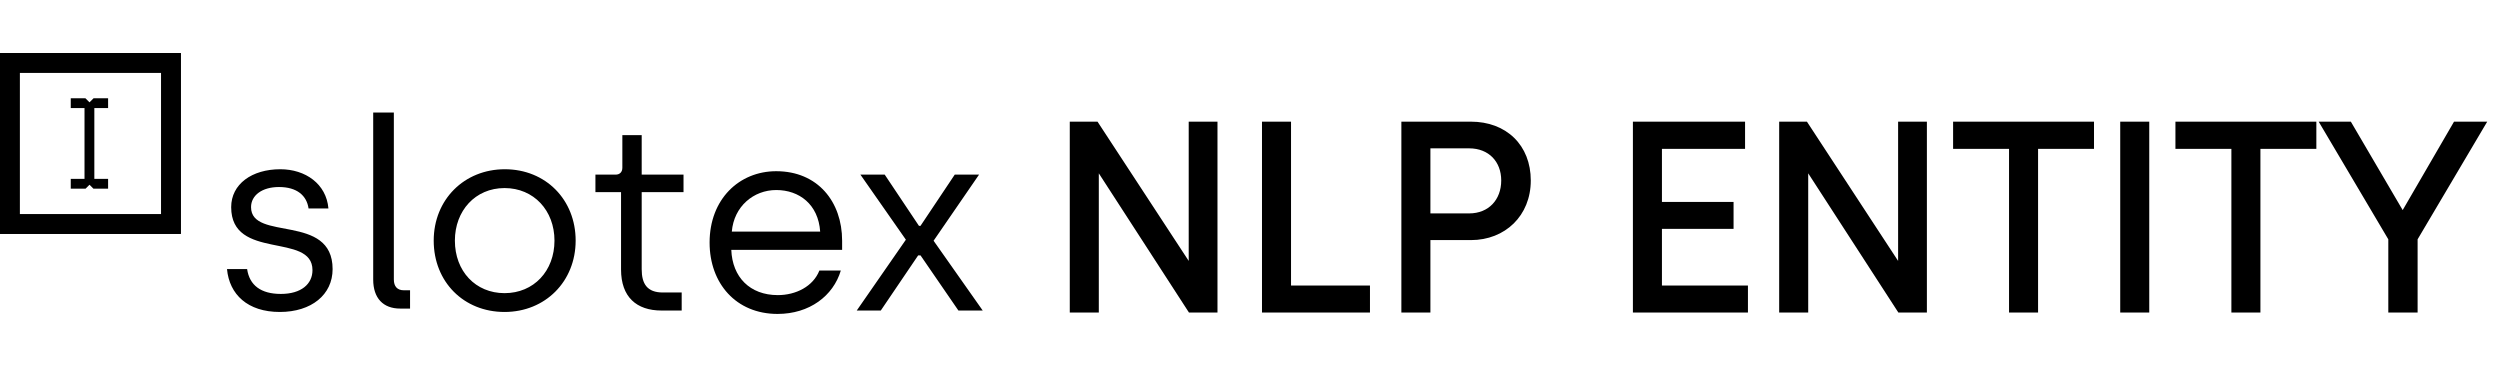 <svg width="1272" height="191" viewBox="0 0 1272 191" fill="none" xmlns="http://www.w3.org/2000/svg">
<path d="M546.3 157H557.073V82.653H557.871L606.017 157H617.455V63.9H606.815V138.247H606.017L557.339 63.9H546.3V157ZM644.102 157H695.041V147.291H654.875V63.9H644.102V157ZM715.018 157H725.791V120.159H748.401C764.76 120.159 776.863 108.588 776.863 91.83C776.863 74.939 765.292 63.9 748.401 63.9H715.018V157ZM725.791 110.583V73.476H747.47C758.642 73.476 765.824 81.19 765.824 91.83C765.824 102.603 758.642 110.583 747.47 110.583H725.791ZM832.821 157H887.351V147.291H843.594V114.44H880.036V104.731H843.594V73.742H885.888V63.9H832.821V157ZM907.244 157H918.017V82.653H918.815L966.961 157H978.399V63.9H967.759V138.247H966.961L918.283 63.9H907.244V157ZM1024.2 157H1034.97V73.742H1063.43V63.9H995.736V73.742H1024.2V157ZM1080.77 157H1091.54V63.9H1080.77V157ZM1137.33 157H1148.1V73.742H1176.56V63.9H1108.86V73.742H1137.33V157ZM1217.17 157H1228.08V121.223L1261.99 63.9H1249.76L1222.89 110.184H1222.09L1194.96 63.9H1183.26L1217.17 121.223V157Z" fill="black"/>
<path d="M546.3 157H544.3V159H546.3V157ZM557.073 157V159H559.073V157H557.073ZM557.073 82.653V80.653H555.073V82.653H557.073ZM557.871 82.653L559.55 81.566L558.959 80.653H557.871V82.653ZM606.017 157L604.338 158.087L604.929 159H606.017V157ZM617.455 157V159H619.455V157H617.455ZM617.455 63.9H619.455V61.9H617.455V63.9ZM606.815 63.9V61.9H604.815V63.9H606.815ZM606.815 138.247V140.247H608.815V138.247H606.815ZM606.017 138.247L604.344 139.343L604.936 140.247H606.017V138.247ZM557.339 63.9L559.012 62.804L558.42 61.9H557.339V63.9ZM546.3 63.9V61.9H544.3V63.9H546.3ZM546.3 159H557.073V155H546.3V159ZM559.073 157V82.653H555.073V157H559.073ZM557.073 84.653H557.871V80.653H557.073V84.653ZM556.192 83.74L604.338 158.087L607.696 155.913L559.55 81.566L556.192 83.74ZM606.017 159H617.455V155H606.017V159ZM619.455 157V63.9H615.455V157H619.455ZM617.455 61.9H606.815V65.9H617.455V61.9ZM604.815 63.9V138.247H608.815V63.9H604.815ZM606.815 136.247H606.017V140.247H606.815V136.247ZM607.69 137.151L559.012 62.804L555.666 64.996L604.344 139.343L607.69 137.151ZM557.339 61.9H546.3V65.9H557.339V61.9ZM544.3 63.9V157H548.3V63.9H544.3ZM644.102 157H642.102V159H644.102V157ZM695.041 157V159H697.041V157H695.041ZM695.041 147.291H697.041V145.291H695.041V147.291ZM654.875 147.291H652.875V149.291H654.875V147.291ZM654.875 63.9H656.875V61.9H654.875V63.9ZM644.102 63.9V61.9H642.102V63.9H644.102ZM644.102 159H695.041V155H644.102V159ZM697.041 157V147.291H693.041V157H697.041ZM695.041 145.291H654.875V149.291H695.041V145.291ZM656.875 147.291V63.9H652.875V147.291H656.875ZM654.875 61.9H644.102V65.9H654.875V61.9ZM642.102 63.9V157H646.102V63.9H642.102ZM715.018 157H713.018V159H715.018V157ZM725.791 157V159H727.791V157H725.791ZM725.791 120.159V118.159H723.791V120.159H725.791ZM715.018 63.9V61.9H713.018V63.9H715.018ZM725.791 110.583H723.791V112.583H725.791V110.583ZM725.791 73.476V71.476H723.791V73.476H725.791ZM715.018 159H725.791V155H715.018V159ZM727.791 157V120.159H723.791V157H727.791ZM725.791 122.159H748.401V118.159H725.791V122.159ZM748.401 122.159C765.833 122.159 778.863 109.724 778.863 91.83H774.863C774.863 107.452 763.687 118.159 748.401 118.159V122.159ZM778.863 91.83C778.863 82.913 775.798 75.39 770.361 70.098C764.93 64.811 757.288 61.9 748.401 61.9V65.9C756.405 65.9 762.994 68.508 767.571 72.964C772.142 77.414 774.863 83.856 774.863 91.83H778.863ZM748.401 61.9H715.018V65.9H748.401V61.9ZM713.018 63.9V157H717.018V63.9H713.018ZM727.791 110.583V73.476H723.791V110.583H727.791ZM725.791 75.476H747.47V71.476H725.791V75.476ZM747.47 75.476C752.579 75.476 756.632 77.23 759.408 80.063C762.189 82.902 763.824 86.966 763.824 91.83H767.824C767.824 86.054 765.868 80.941 762.265 77.263C758.656 73.579 753.532 71.476 747.47 71.476V75.476ZM763.824 91.83C763.824 96.769 762.183 100.941 759.39 103.865C756.608 106.778 752.558 108.583 747.47 108.583V112.583C753.553 112.583 758.681 110.398 762.283 106.628C765.874 102.868 767.824 97.664 767.824 91.83H763.824ZM747.47 108.583H725.791V112.583H747.47V108.583ZM832.821 157H830.821V159H832.821V157ZM887.352 157V159H889.352V157H887.352ZM887.352 147.291H889.352V145.291H887.352V147.291ZM843.594 147.291H841.594V149.291H843.594V147.291ZM843.594 114.44V112.44H841.594V114.44H843.594ZM880.036 114.44V116.44H882.036V114.44H880.036ZM880.036 104.731H882.036V102.731H880.036V104.731ZM843.594 104.731H841.594V106.731H843.594V104.731ZM843.594 73.742V71.742H841.594V73.742H843.594ZM885.888 73.742V75.742H887.888V73.742H885.888ZM885.888 63.9H887.888V61.9H885.888V63.9ZM832.821 63.9V61.9H830.821V63.9H832.821ZM832.821 159H887.352V155H832.821V159ZM889.352 157V147.291H885.352V157H889.352ZM887.352 145.291H843.594V149.291H887.352V145.291ZM845.594 147.291V114.44H841.594V147.291H845.594ZM843.594 116.44H880.036V112.44H843.594V116.44ZM882.036 114.44V104.731H878.036V114.44H882.036ZM880.036 102.731H843.594V106.731H880.036V102.731ZM845.594 104.731V73.742H841.594V104.731H845.594ZM843.594 75.742H885.888V71.742H843.594V75.742ZM887.888 73.742V63.9H883.888V73.742H887.888ZM885.888 61.9H832.821V65.9H885.888V61.9ZM830.821 63.9V157H834.821V63.9H830.821ZM907.244 157H905.244V159H907.244V157ZM918.017 157V159H920.017V157H918.017ZM918.017 82.653V80.653H916.017V82.653H918.017ZM918.815 82.653L920.494 81.566L919.903 80.653H918.815V82.653ZM966.961 157L965.283 158.087L965.874 159H966.961V157ZM978.399 157V159H980.399V157H978.399ZM978.399 63.9H980.399V61.9H978.399V63.9ZM967.759 63.9V61.9H965.759V63.9H967.759ZM967.759 138.247V140.247H969.759V138.247H967.759ZM966.961 138.247L965.288 139.343L965.88 140.247H966.961V138.247ZM918.283 63.9L919.957 62.804L919.364 61.9H918.283V63.9ZM907.244 63.9V61.9H905.244V63.9H907.244ZM907.244 159H918.017V155H907.244V159ZM920.017 157V82.653H916.017V157H920.017ZM918.017 84.653H918.815V80.653H918.017V84.653ZM917.137 83.74L965.283 158.087L968.64 155.913L920.494 81.566L917.137 83.74ZM966.961 159H978.399V155H966.961V159ZM980.399 157V63.9H976.399V157H980.399ZM978.399 61.9H967.759V65.9H978.399V61.9ZM965.759 63.9V138.247H969.759V63.9H965.759ZM967.759 136.247H966.961V140.247H967.759V136.247ZM968.635 137.151L919.957 62.804L916.61 64.996L965.288 139.343L968.635 137.151ZM918.283 61.9H907.244V65.9H918.283V61.9ZM905.244 63.9V157H909.244V63.9H905.244ZM1024.2 157H1022.2V159H1024.2V157ZM1034.97 157V159H1036.97V157H1034.97ZM1034.97 73.742V71.742H1032.97V73.742H1034.97ZM1063.43 73.742V75.742H1065.43V73.742H1063.43ZM1063.43 63.9H1065.43V61.9H1063.43V63.9ZM995.736 63.9V61.9H993.736V63.9H995.736ZM995.736 73.742H993.736V75.742H995.736V73.742ZM1024.2 73.742H1026.2V71.742H1024.2V73.742ZM1024.2 159H1034.97V155H1024.2V159ZM1036.97 157V73.742H1032.97V157H1036.97ZM1034.97 75.742H1063.43V71.742H1034.97V75.742ZM1065.43 73.742V63.9H1061.43V73.742H1065.43ZM1063.43 61.9H995.736V65.9H1063.43V61.9ZM993.736 63.9V73.742H997.736V63.9H993.736ZM995.736 75.742H1024.2V71.742H995.736V75.742ZM1022.2 73.742V157H1026.2V73.742H1022.2ZM1080.77 157H1078.77V159H1080.77V157ZM1091.54 157V159H1093.54V157H1091.54ZM1091.54 63.9H1093.54V61.9H1091.54V63.9ZM1080.77 63.9V61.9H1078.77V63.9H1080.77ZM1080.77 159H1091.54V155H1080.77V159ZM1093.54 157V63.9H1089.54V157H1093.54ZM1091.54 61.9H1080.77V65.9H1091.54V61.9ZM1078.77 63.9V157H1082.77V63.9H1078.77ZM1137.33 157H1135.33V159H1137.33V157ZM1148.1 157V159H1150.1V157H1148.1ZM1148.1 73.742V71.742H1146.1V73.742H1148.1ZM1176.56 73.742V75.742H1178.56V73.742H1176.56ZM1176.56 63.9H1178.56V61.9H1176.56V63.9ZM1108.86 63.9V61.9H1106.86V63.9H1108.86ZM1108.86 73.742H1106.86V75.742H1108.86V73.742ZM1137.33 73.742H1139.33V71.742H1137.33V73.742ZM1137.33 159H1148.1V155H1137.33V159ZM1150.1 157V73.742H1146.1V157H1150.1ZM1148.1 75.742H1176.56V71.742H1148.1V75.742ZM1178.56 73.742V63.9H1174.56V73.742H1178.56ZM1176.56 61.9H1108.86V65.9H1176.56V61.9ZM1106.86 63.9V73.742H1110.86V63.9H1106.86ZM1108.86 75.742H1137.33V71.742H1108.86V75.742ZM1135.33 73.742V157H1139.33V73.742H1135.33ZM1217.17 157H1215.17V159H1217.17V157ZM1228.08 157V159H1230.08V157H1228.08ZM1228.08 121.223L1226.36 120.205L1226.08 120.676V121.223H1228.08ZM1261.99 63.9L1263.71 64.918L1265.5 61.9H1261.99V63.9ZM1249.76 63.9V61.9H1248.6L1248.03 62.896L1249.76 63.9ZM1222.89 110.184V112.184H1224.04L1224.62 111.188L1222.89 110.184ZM1222.09 110.184L1220.37 111.195L1220.95 112.184H1222.09V110.184ZM1194.96 63.9L1196.69 62.889L1196.11 61.9H1194.96V63.9ZM1183.26 63.9V61.9H1179.75L1181.53 64.918L1183.26 63.9ZM1217.17 121.223H1219.17V120.676L1218.89 120.205L1217.17 121.223ZM1217.17 159H1228.08V155H1217.17V159ZM1230.08 157V121.223H1226.08V157H1230.08ZM1229.8 122.241L1263.71 64.918L1260.27 62.882L1226.36 120.205L1229.8 122.241ZM1261.99 61.9H1249.76V65.9H1261.99V61.9ZM1248.03 62.896L1221.16 109.18L1224.62 111.188L1251.49 64.904L1248.03 62.896ZM1222.89 108.184H1222.09V112.184H1222.89V108.184ZM1223.82 109.173L1196.69 62.889L1193.23 64.911L1220.37 111.195L1223.82 109.173ZM1194.96 61.9H1183.26V65.9H1194.96V61.9ZM1181.53 64.918L1215.45 122.241L1218.89 120.205L1184.98 62.882L1181.53 64.918ZM1215.17 121.223V157H1219.17V121.223H1215.17Z" fill="black"/>
<path d="M336.602 158H346.843V148.823H337.267C329.287 148.823 326.494 144.434 326.494 136.986V97.751H347.774V88.84H326.494V68.757H316.652V85.382C316.652 87.643 315.189 88.84 313.327 88.84H302.953V97.751H315.987V137.119C315.987 151.084 323.834 158 336.602 158ZM395.622 159.729C411.848 159.729 423.951 150.552 427.808 137.651H416.902C413.71 145.764 404.932 150.153 395.755 150.153C381.524 150.153 372.613 140.976 372.081 127.144H428.473V122.489C428.473 102.539 415.971 87.111 394.957 87.111C376.071 87.111 361.042 101.342 361.042 123.42C361.042 144.168 374.475 159.729 395.622 159.729ZM372.347 117.834C373.411 105.066 383.386 96.687 394.957 96.687C406.661 96.687 416.37 104.002 417.301 117.834H372.347ZM435.906 158H448.142L467.161 129.937H468.358L487.643 158H500.012L475.008 122.489L498.15 88.84H485.781L468.358 114.908H467.56L450.137 88.84H437.768L460.91 121.957L435.906 158Z" fill="black"/>
<path d="M142.363 158.729C158.456 158.729 169.229 149.951 169.229 136.917C169.229 108.322 127.733 122.952 127.733 105.396C127.733 99.411 133.319 95.155 141.964 95.155C151.141 95.155 156.062 99.544 156.993 106.061H167.101C166.037 93.559 155.397 86.111 142.629 86.111C128.132 86.111 117.625 93.692 117.625 105.396C117.625 132.794 158.988 118.031 158.988 137.449C158.988 144.498 153.269 149.552 142.895 149.552C132.787 149.552 126.935 145.163 125.738 136.917H115.497C116.694 149.818 126.004 158.729 142.363 158.729ZM203.582 157H208.636V147.69H205.444C202.119 147.69 200.39 145.695 200.39 142.237V57.25H189.883V142.237C189.883 151.68 194.937 157 203.582 157ZM256.714 158.729C277.462 158.729 292.89 143.168 292.89 122.42C292.89 101.672 277.728 86.111 256.847 86.111C236.232 86.111 220.671 101.539 220.671 122.42C220.671 143.434 235.966 158.729 256.714 158.729ZM256.714 149.153C241.951 149.153 231.444 137.981 231.444 122.42C231.444 107.258 241.818 95.687 256.714 95.687C271.61 95.687 282.117 107.125 282.117 122.42C282.117 137.848 271.61 149.153 256.714 149.153Z" fill="black"/>
<rect x="5" y="32" width="82" height="82" stroke="black" stroke-width="10"/>
<rect x="5" y="32" width="82" height="82" stroke="black" stroke-width="10"/>
<path fill-rule="evenodd" clip-rule="evenodd" d="M43 50H43.465L45.535 52.071L47.607 50H48H55V55H48V91H55V96H48H47.535L45.535 94L43.535 96H43H36V91H43V55H36V50H43Z" fill="black"/>
</svg>
